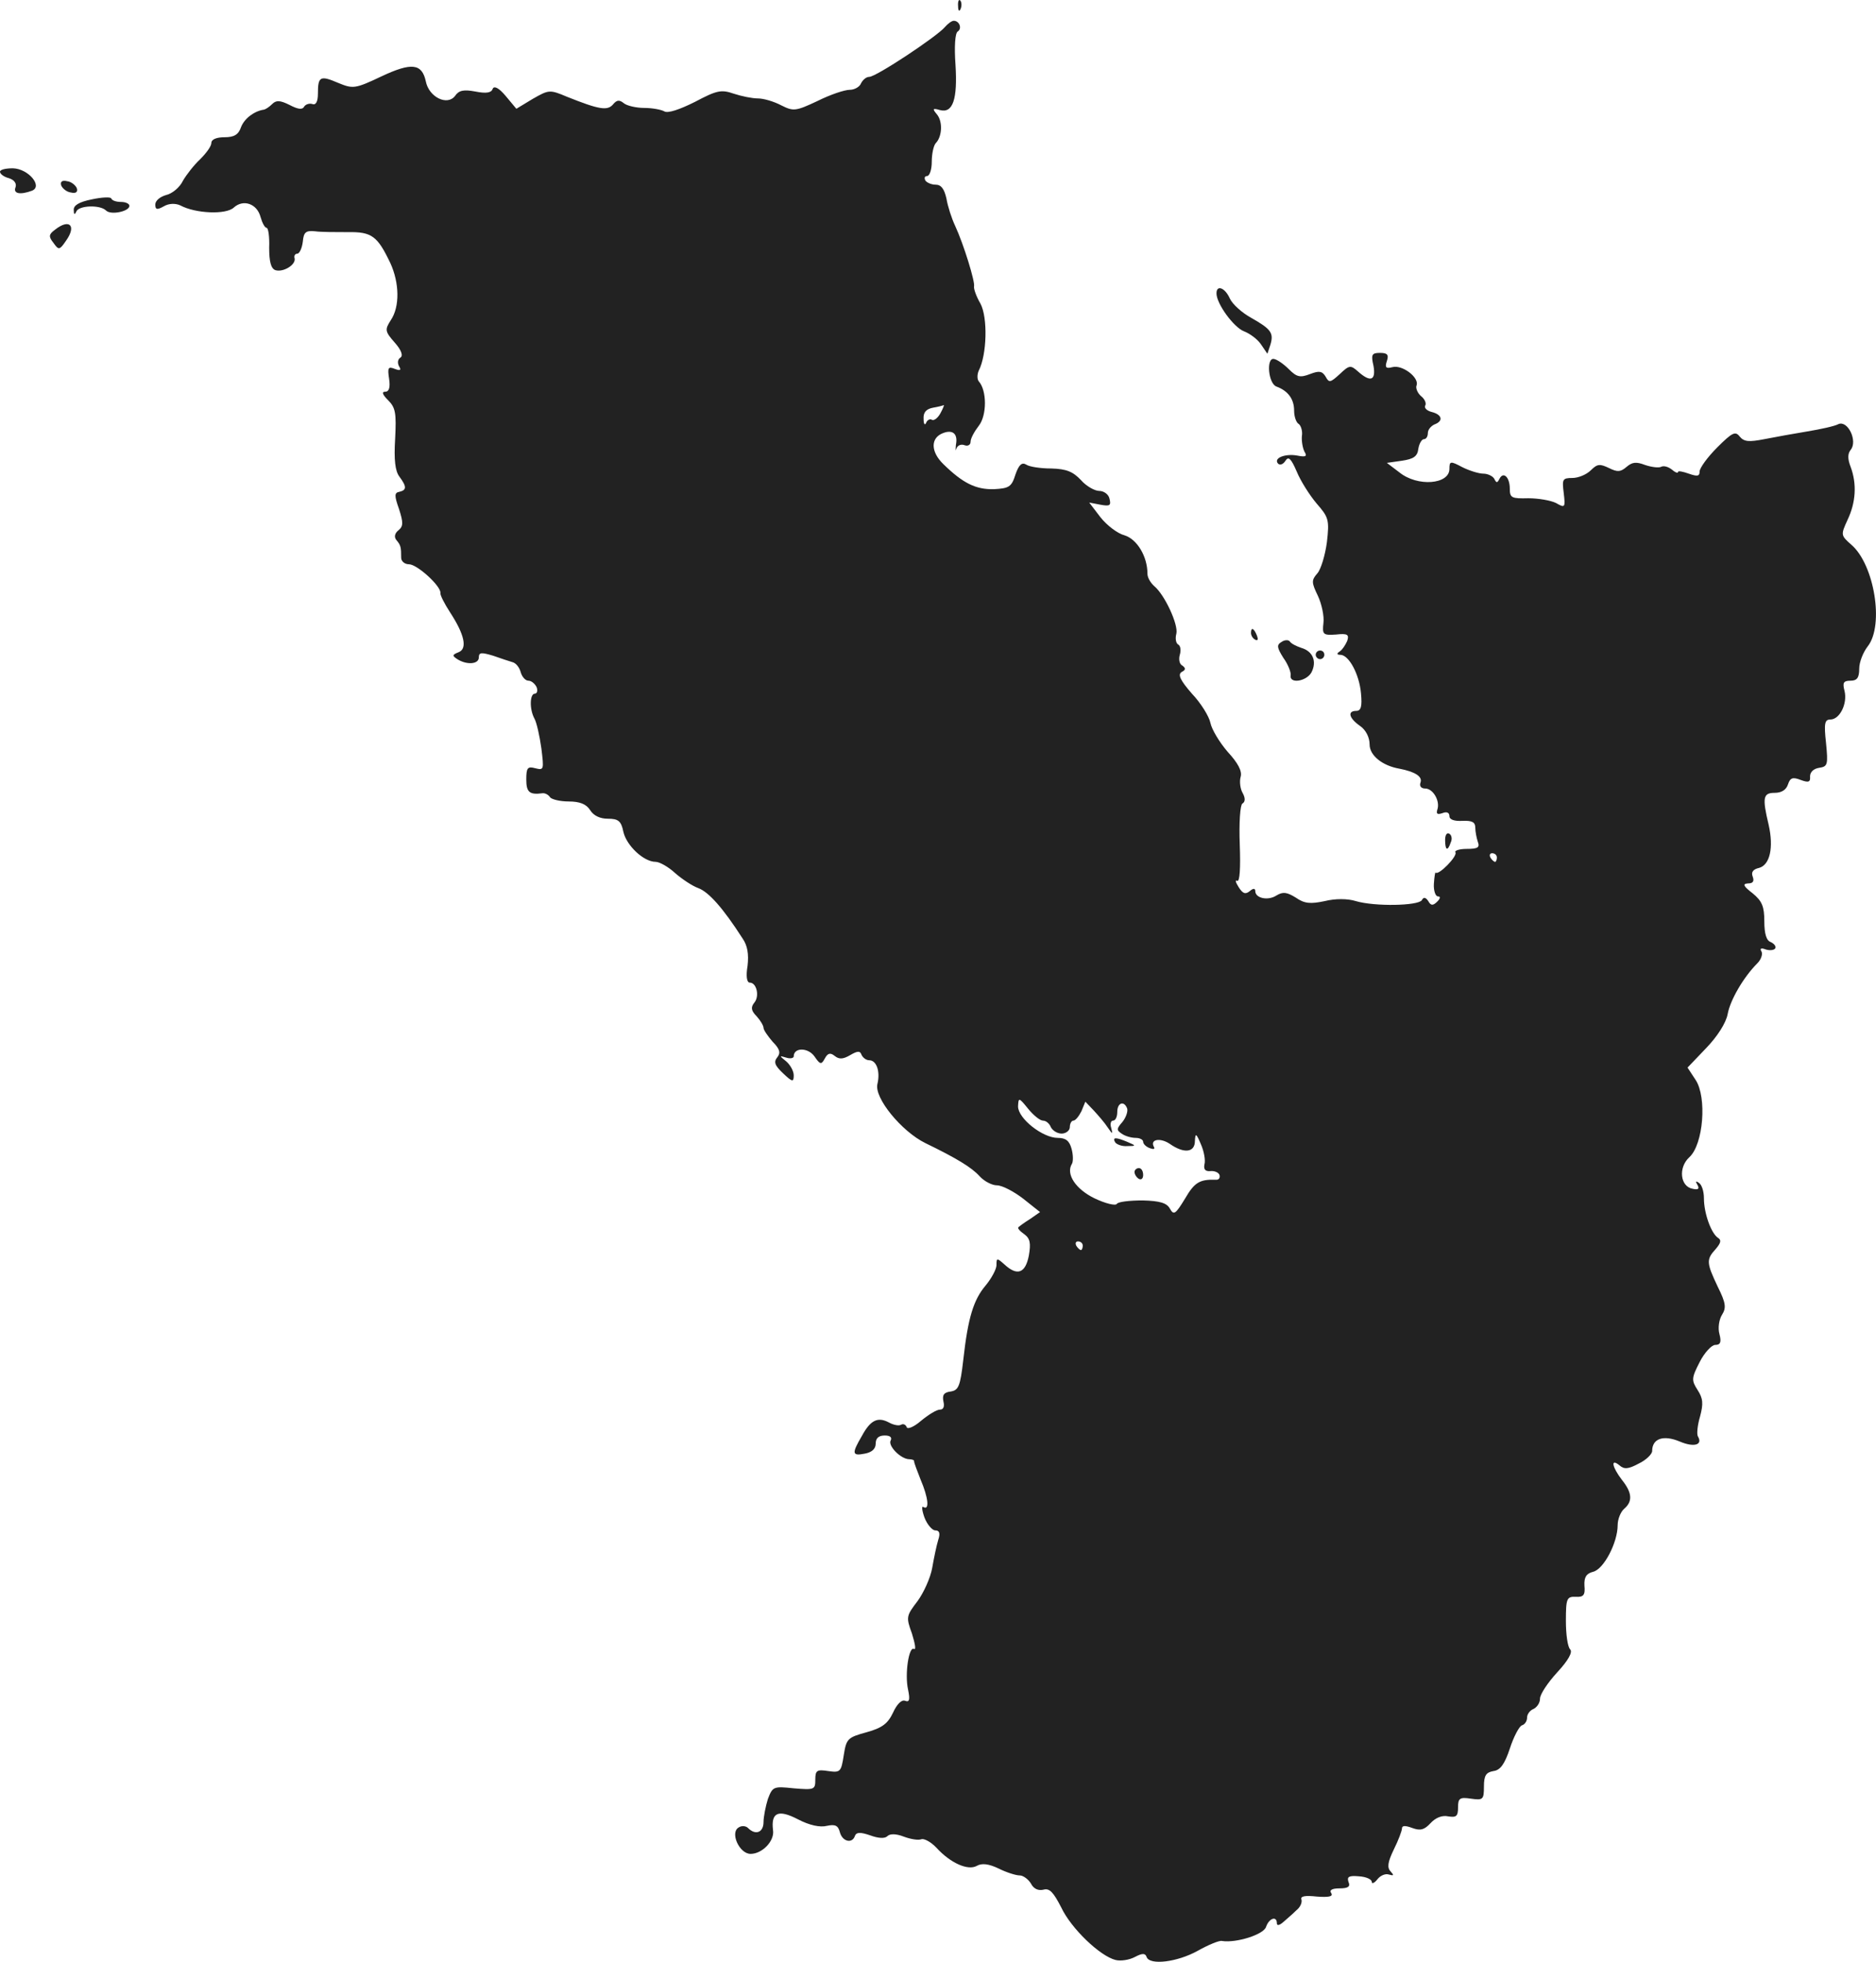 <?xml version="1.0" standalone="no"?>
<!DOCTYPE svg PUBLIC "-//W3C//DTD SVG 20010904//EN"
 "http://www.w3.org/TR/2001/REC-SVG-20010904/DTD/svg10.dtd">
<svg version="1.0" xmlns="http://www.w3.org/2000/svg"
 width="434.885pt" height="454.809pt" viewBox="0 0 434.885 454.809"
 preserveAspectRatio="xMidYMid meet">
<g transform="translate(-840,1209.822) scale(0.1,-0.1)"
fill="#222222" stroke="none">
<path d="M10621 12084 c0 -11 3 -14 6 -6 3 7 2 16 -1 19 -3 4 -6 -2 -5 -13z"/>
<path d="M10590 12035 c-19 -22 -159 -115 -175 -115 -7 0 -15 -7 -19 -15 -3
-8 -15 -15 -26 -15 -12 0 -45 -11 -75 -26 -51 -24 -56 -24 -84 -10 -17 9 -41
16 -54 16 -13 0 -38 5 -56 11 -29 10 -39 8 -90 -19 -36 -18 -63 -27 -71 -22
-7 4 -28 8 -47 8 -18 0 -40 5 -47 11 -10 8 -16 8 -25 -3 -13 -15 -32 -12 -107
18 -40 17 -42 16 -79 -5 l-38 -23 -25 30 c-16 19 -27 24 -30 16 -3 -9 -15 -11
-40 -6 -27 5 -38 3 -47 -10 -18 -24 -61 -3 -68 34 -9 41 -33 44 -103 11 -61
-29 -66 -29 -100 -15 -42 18 -47 15 -47 -25 0 -19 -5 -27 -13 -24 -6 2 -15 0
-19 -6 -4 -8 -15 -6 -34 4 -22 11 -31 11 -40 2 -7 -7 -15 -12 -19 -13 -22 -3
-45 -20 -53 -40 -6 -18 -16 -24 -39 -24 -18 0 -30 -5 -30 -13 0 -8 -12 -24
-26 -38 -14 -13 -32 -36 -40 -50 -7 -15 -25 -30 -39 -33 -14 -4 -25 -13 -25
-22 0 -12 4 -13 20 -4 12 7 27 7 38 2 35 -19 106 -22 124 -5 22 20 54 9 62
-22 4 -14 10 -25 14 -25 4 0 7 -21 6 -46 0 -32 4 -48 14 -52 18 -6 48 12 45
27 -2 6 1 11 6 11 5 0 11 12 13 28 2 22 7 26 28 24 14 -2 48 -2 76 -2 56 1 69
-9 99 -72 21 -46 22 -101 1 -132 -14 -22 -14 -26 9 -52 16 -18 20 -31 13 -35
-6 -4 -7 -12 -3 -20 6 -9 3 -11 -10 -6 -15 6 -17 3 -13 -23 3 -20 0 -30 -9
-30 -9 0 -6 -7 7 -20 17 -17 19 -30 16 -89 -3 -49 0 -75 10 -88 17 -23 17 -31
0 -35 -12 -2 -12 -9 -1 -40 10 -31 10 -40 -1 -49 -9 -7 -11 -16 -5 -23 10 -12
11 -16 11 -41 0 -8 8 -15 18 -15 19 0 75 -51 73 -67 -1 -4 9 -24 22 -44 34
-52 41 -85 20 -93 -15 -6 -15 -8 -3 -16 22 -14 50 -12 50 4 0 12 6 12 33 4 17
-6 38 -13 45 -15 8 -2 16 -12 19 -23 3 -11 11 -20 18 -20 7 0 15 -7 19 -15 3
-8 1 -15 -4 -15 -12 0 -13 -36 -1 -58 5 -9 12 -40 16 -69 6 -49 6 -51 -14 -46
-18 5 -21 1 -21 -26 0 -29 7 -36 37 -32 6 1 14 -3 18 -9 3 -5 23 -10 43 -10
26 0 41 -6 50 -20 8 -13 23 -20 41 -20 24 0 31 -5 36 -30 7 -32 47 -70 75 -70
9 0 30 -12 45 -26 16 -14 40 -30 54 -35 24 -9 57 -46 102 -116 12 -17 15 -37
12 -64 -4 -23 -2 -39 5 -39 16 0 23 -31 11 -46 -9 -11 -8 -19 5 -32 9 -10 16
-22 16 -27 0 -5 10 -19 21 -32 17 -17 19 -26 11 -36 -9 -11 -6 -19 13 -37 22
-21 25 -21 25 -5 0 10 -8 24 -17 32 -17 14 -17 14 0 9 9 -3 17 -1 17 3 0 21
33 21 48 0 13 -19 16 -20 24 -5 7 13 13 14 23 6 10 -8 19 -8 36 2 17 10 23 10
26 1 3 -7 11 -13 18 -13 17 0 26 -26 19 -55 -8 -32 56 -110 111 -137 72 -35
107 -56 126 -77 11 -12 29 -21 40 -21 12 0 39 -14 61 -31 l39 -31 -23 -16
c-13 -8 -25 -17 -27 -19 -3 -2 3 -9 13 -16 14 -10 16 -21 11 -50 -8 -41 -27
-48 -57 -20 -17 15 -18 15 -18 -2 0 -9 -11 -30 -25 -47 -28 -33 -41 -74 -52
-173 -7 -61 -11 -70 -29 -73 -16 -2 -20 -8 -17 -23 3 -12 0 -19 -8 -19 -8 0
-27 -12 -44 -26 -16 -14 -31 -20 -33 -15 -2 6 -8 9 -13 6 -5 -3 -17 -1 -28 5
-26 14 -43 6 -63 -31 -24 -41 -23 -47 7 -41 16 3 25 11 25 23 0 13 7 19 21 19
12 0 17 -4 14 -11 -8 -12 23 -44 43 -44 6 0 12 -2 11 -5 0 -3 7 -22 15 -42 18
-42 21 -72 7 -64 -5 4 -4 -7 2 -24 6 -16 18 -30 25 -30 10 0 12 -7 7 -22 -4
-13 -10 -42 -14 -65 -4 -23 -20 -58 -34 -77 -26 -34 -27 -37 -13 -75 7 -23 10
-38 5 -36 -12 8 -22 -58 -14 -94 5 -24 3 -30 -7 -26 -8 3 -19 -8 -28 -28 -12
-25 -25 -35 -61 -45 -44 -12 -47 -15 -53 -53 -6 -39 -8 -41 -36 -37 -26 4 -30
2 -30 -20 0 -23 -2 -24 -50 -20 -47 5 -49 4 -60 -25 -5 -16 -10 -41 -10 -53 0
-24 -18 -32 -36 -14 -5 5 -15 6 -22 1 -20 -12 2 -61 28 -61 27 0 56 30 52 55
-5 41 12 49 58 25 27 -14 51 -19 67 -15 19 4 26 1 30 -15 6 -22 29 -27 35 -8
3 8 12 9 35 1 19 -7 34 -8 40 -2 6 6 20 6 38 -1 16 -6 34 -9 41 -6 6 2 22 -6
35 -20 33 -36 73 -53 93 -42 12 7 28 5 51 -6 18 -9 40 -16 49 -16 8 0 20 -9
26 -19 6 -12 17 -17 29 -14 14 4 23 -6 41 -41 23 -49 90 -113 126 -122 12 -3
32 0 45 7 17 9 24 9 27 0 7 -20 71 -12 118 14 25 14 51 25 57 23 33 -5 97 15
102 33 7 20 25 26 25 8 0 -6 6 -5 15 3 8 7 22 19 30 27 9 7 14 18 12 25 -3 8
8 10 36 7 27 -2 38 0 33 8 -5 7 2 11 19 11 20 0 26 4 21 15 -4 12 1 15 24 13
17 -1 30 -7 30 -13 0 -5 6 -3 13 6 7 9 19 14 27 11 11 -3 12 -2 4 7 -9 9 -7
22 7 51 11 22 19 44 19 49 0 7 8 7 24 1 19 -7 28 -4 42 11 12 13 27 19 41 16
19 -3 23 0 23 21 0 21 4 24 30 20 28 -4 30 -2 30 28 0 26 5 33 22 36 16 2 26
16 38 52 9 28 22 52 28 54 7 2 12 10 12 18 0 8 7 17 15 20 8 4 15 14 15 24 0
10 18 37 40 61 26 28 36 47 30 53 -6 6 -10 35 -10 66 0 52 2 57 23 56 18 -1
22 4 20 26 -1 19 4 28 20 32 25 6 57 68 57 108 0 14 7 31 15 38 20 17 19 37
-5 67 -23 30 -27 51 -6 34 11 -10 21 -9 45 4 17 8 31 22 31 29 0 29 26 38 64
22 33 -14 54 -8 42 12 -3 5 -1 26 5 46 8 30 7 42 -6 62 -14 22 -14 27 5 64 11
22 28 40 36 40 12 0 15 6 10 25 -4 14 -1 34 6 45 10 16 9 27 -10 65 -26 55
-27 63 -5 87 12 14 14 21 6 26 -16 10 -33 57 -33 92 0 16 -5 32 -12 36 -7 5
-8 3 -3 -5 5 -9 2 -12 -11 -9 -29 5 -34 49 -8 73 33 30 41 139 15 179 l-19 29
43 45 c26 27 46 58 50 79 6 33 37 86 69 118 9 9 13 22 9 28 -4 6 0 8 10 4 9
-3 19 -2 22 2 3 5 -2 11 -10 15 -10 3 -15 19 -15 48 0 34 -5 47 -27 65 -22 17
-24 22 -11 23 12 0 15 5 11 16 -4 10 1 17 15 20 25 7 34 47 22 100 -15 63 -13
74 14 74 16 0 27 7 31 20 5 15 11 17 29 10 19 -7 23 -5 22 8 0 10 8 18 21 20
20 3 21 7 16 58 -5 45 -3 54 10 54 22 0 40 37 33 66 -5 19 -3 24 14 24 15 0
20 7 20 28 0 15 9 38 20 52 38 49 15 189 -38 235 -25 22 -25 23 -9 58 19 40
22 83 7 123 -7 18 -7 30 0 39 17 20 -6 69 -28 60 -9 -5 -42 -12 -72 -17 -30
-5 -75 -13 -100 -18 -36 -7 -47 -6 -57 6 -10 13 -17 10 -52 -25 -23 -23 -41
-48 -41 -56 0 -11 -5 -12 -25 -5 -14 5 -25 7 -25 4 0 -4 -7 -1 -15 6 -8 6 -18
9 -24 6 -5 -3 -22 -1 -37 4 -21 8 -30 7 -43 -4 -14 -12 -21 -13 -41 -3 -21 10
-27 10 -42 -5 -10 -10 -29 -18 -43 -18 -23 0 -24 -3 -20 -35 4 -34 3 -35 -18
-23 -12 6 -41 11 -64 11 -39 -1 -43 1 -43 22 0 27 -15 41 -24 23 -5 -10 -7
-10 -12 0 -3 6 -15 12 -25 12 -11 0 -33 7 -49 15 -28 15 -30 14 -30 -4 0 -36
-74 -42 -116 -8 l-29 22 35 5 c27 4 36 10 38 28 2 12 8 22 13 22 5 0 9 6 9 14
0 8 7 16 15 20 22 8 18 23 -6 29 -12 3 -18 10 -15 15 3 5 -1 15 -10 22 -8 7
-13 19 -10 25 6 18 -33 48 -56 42 -15 -4 -18 -1 -13 14 5 15 1 19 -16 19 -19
0 -21 -4 -15 -30 6 -34 -7 -39 -36 -13 -17 15 -20 15 -42 -6 -22 -20 -25 -21
-33 -6 -8 13 -15 14 -36 6 -23 -9 -31 -7 -49 11 -13 13 -28 23 -35 24 -18 3
-13 -57 6 -64 27 -10 41 -29 41 -56 0 -14 5 -28 11 -31 5 -4 9 -17 7 -28 -1
-12 2 -28 6 -36 7 -11 3 -13 -17 -9 -28 5 -56 -6 -44 -19 5 -4 12 -1 17 7 7
11 13 5 26 -25 9 -22 30 -55 46 -74 28 -32 30 -38 24 -90 -4 -30 -14 -63 -22
-72 -14 -16 -14 -21 1 -52 9 -19 15 -48 13 -63 -3 -27 -1 -29 29 -27 27 3 31
0 26 -15 -4 -9 -11 -20 -17 -24 -8 -5 -7 -8 1 -8 20 0 44 -45 48 -89 3 -31 0
-41 -11 -41 -21 0 -17 -17 9 -35 13 -9 22 -26 22 -43 0 -25 29 -49 69 -56 36
-7 54 -18 49 -32 -3 -8 1 -14 11 -14 18 0 35 -29 28 -49 -3 -10 0 -12 12 -8
10 4 16 1 16 -7 0 -8 11 -12 30 -11 23 1 30 -3 30 -16 0 -9 3 -24 6 -33 5 -13
-1 -16 -26 -16 -17 0 -29 -4 -26 -8 5 -9 -39 -54 -46 -47 -1 2 -3 -10 -4 -26
-1 -16 4 -29 9 -29 7 0 6 -5 -1 -12 -10 -10 -15 -10 -21 1 -6 9 -11 10 -15 2
-9 -13 -109 -15 -153 -2 -19 6 -48 6 -72 0 -33 -7 -47 -6 -67 8 -21 13 -30 14
-45 5 -20 -13 -49 -6 -49 10 0 7 -5 7 -13 0 -10 -8 -16 -6 -26 10 -7 11 -8 17
-3 14 6 -3 8 29 6 84 -2 51 1 92 6 95 7 4 7 13 1 24 -6 10 -8 27 -5 38 4 13
-6 32 -30 58 -19 22 -37 52 -40 67 -3 15 -22 46 -43 68 -27 31 -33 44 -24 50
10 5 10 9 2 15 -7 3 -9 15 -6 25 3 10 2 21 -4 24 -5 3 -7 14 -4 25 5 21 -27
90 -51 110 -9 8 -16 20 -16 29 0 40 -24 80 -53 89 -16 4 -41 23 -56 42 l-26
34 26 -5 c22 -4 25 -2 21 14 -2 10 -13 18 -24 18 -10 0 -30 11 -42 25 -19 20
-34 26 -69 27 -25 0 -51 4 -58 9 -10 6 -17 0 -25 -23 -9 -29 -15 -32 -50 -34
-42 -1 -72 14 -117 58 -30 29 -30 61 -1 72 23 9 35 -2 30 -27 -1 -12 -1 -16 1
-9 3 8 11 11 19 8 8 -3 14 1 14 8 0 8 9 24 19 37 19 24 19 82 0 103 -4 5 -4
16 0 25 19 37 21 123 4 155 -10 17 -16 35 -15 40 3 10 -24 98 -44 141 -8 17
-17 45 -20 63 -5 22 -12 32 -25 32 -10 0 -21 5 -24 10 -3 6 -1 10 4 10 6 0 11
15 11 33 0 18 4 37 9 43 15 15 17 50 3 67 -11 13 -10 15 7 10 30 -8 41 25 36
105 -3 42 -1 73 5 77 11 7 4 25 -9 25 -5 0 -14 -7 -21 -15z m-10 -895 c-6 -11
-15 -18 -20 -15 -4 3 -11 -1 -13 -7 -3 -7 -6 -3 -6 9 -1 15 6 23 22 26 12 2
23 5 25 6 1 0 -2 -8 -8 -19z m1290 -1030 c0 -5 -2 -10 -4 -10 -3 0 -8 5 -11
10 -3 6 -1 10 4 10 6 0 11 -4 11 -10z m-1052 -610 c7 0 15 -7 18 -15 4 -8 15
-15 25 -15 10 0 19 7 19 15 0 8 4 15 8 15 5 0 13 10 19 22 l9 22 20 -21 c10
-11 25 -28 32 -39 11 -16 12 -16 8 -1 -3 9 -1 17 4 17 6 0 10 9 10 20 0 22 16
27 23 8 2 -7 -3 -21 -11 -31 -14 -16 -14 -19 -2 -27 8 -6 23 -10 33 -10 9 0
17 -4 17 -9 0 -5 7 -12 16 -15 8 -3 12 -2 9 3 -10 18 15 22 37 7 33 -23 58
-20 58 7 1 19 3 18 14 -8 7 -16 11 -37 8 -47 -2 -11 2 -16 14 -15 9 1 19 -3
21 -9 2 -7 -2 -12 -9 -11 -37 1 -49 -6 -71 -44 -22 -36 -26 -39 -35 -23 -7 13
-23 18 -63 19 -30 0 -57 -3 -60 -8 -3 -5 -27 1 -52 13 -43 21 -67 56 -52 80 3
5 3 21 -1 35 -5 18 -13 25 -32 25 -35 0 -92 45 -92 73 1 21 2 21 23 -5 13 -16
28 -28 35 -28z m92 -290 c0 -5 -2 -10 -4 -10 -3 0 -8 5 -11 10 -3 6 -1 10 4
10 6 0 11 -4 11 -10z"/>
<path d="M10985 9450 c3 -5 16 -10 28 -9 21 0 21 1 2 9 -28 12 -37 12 -30 0z"/>
<path d="M11030 9381 c0 -6 5 -13 10 -16 6 -3 10 1 10 9 0 9 -4 16 -10 16 -5
0 -10 -4 -10 -9z"/>
<path d="M8400 11700 c0 -5 9 -12 21 -15 12 -4 18 -12 15 -21 -6 -15 11 -18
38 -8 26 10 -8 51 -44 52 -17 0 -30 -3 -30 -8z"/>
<path d="M8542 11668 c3 -7 13 -15 22 -16 12 -3 17 1 14 10 -3 7 -13 15 -22
16 -12 3 -17 -1 -14 -10z"/>
<path d="M8613 11636 c-30 -6 -43 -14 -42 -25 0 -10 2 -12 6 -3 6 14 55 16 69
2 11 -11 54 -2 54 11 0 5 -9 9 -19 9 -11 0 -21 3 -23 8 -1 4 -22 3 -45 -2z"/>
<path d="M8528 11566 c-15 -11 -16 -16 -4 -31 12 -17 14 -17 29 5 25 35 8 52
-25 26z"/>
<path d="M11220 11418 c0 -24 40 -79 64 -88 13 -5 31 -18 39 -30 l15 -22 7 21
c8 27 2 36 -44 62 -22 12 -44 32 -50 45 -11 25 -31 33 -31 12z"/>
<path d="M11300 10631 c0 -6 4 -13 10 -16 6 -3 7 1 4 9 -7 18 -14 21 -14 7z"/>
<path d="M11371 10610 c-12 -7 -11 -13 4 -37 11 -15 18 -34 17 -40 -4 -21 36
-15 48 6 13 25 4 49 -23 57 -12 4 -24 10 -27 15 -3 4 -12 4 -19 -1z"/>
<path d="M11450 10580 c0 -5 5 -10 10 -10 6 0 10 5 10 10 0 6 -4 10 -10 10 -5
0 -10 -4 -10 -10z"/>
<path d="M11750 10151 c0 -25 6 -27 13 -6 4 8 2 17 -3 20 -6 4 -10 -3 -10 -14z"/>
</g>
</svg>
